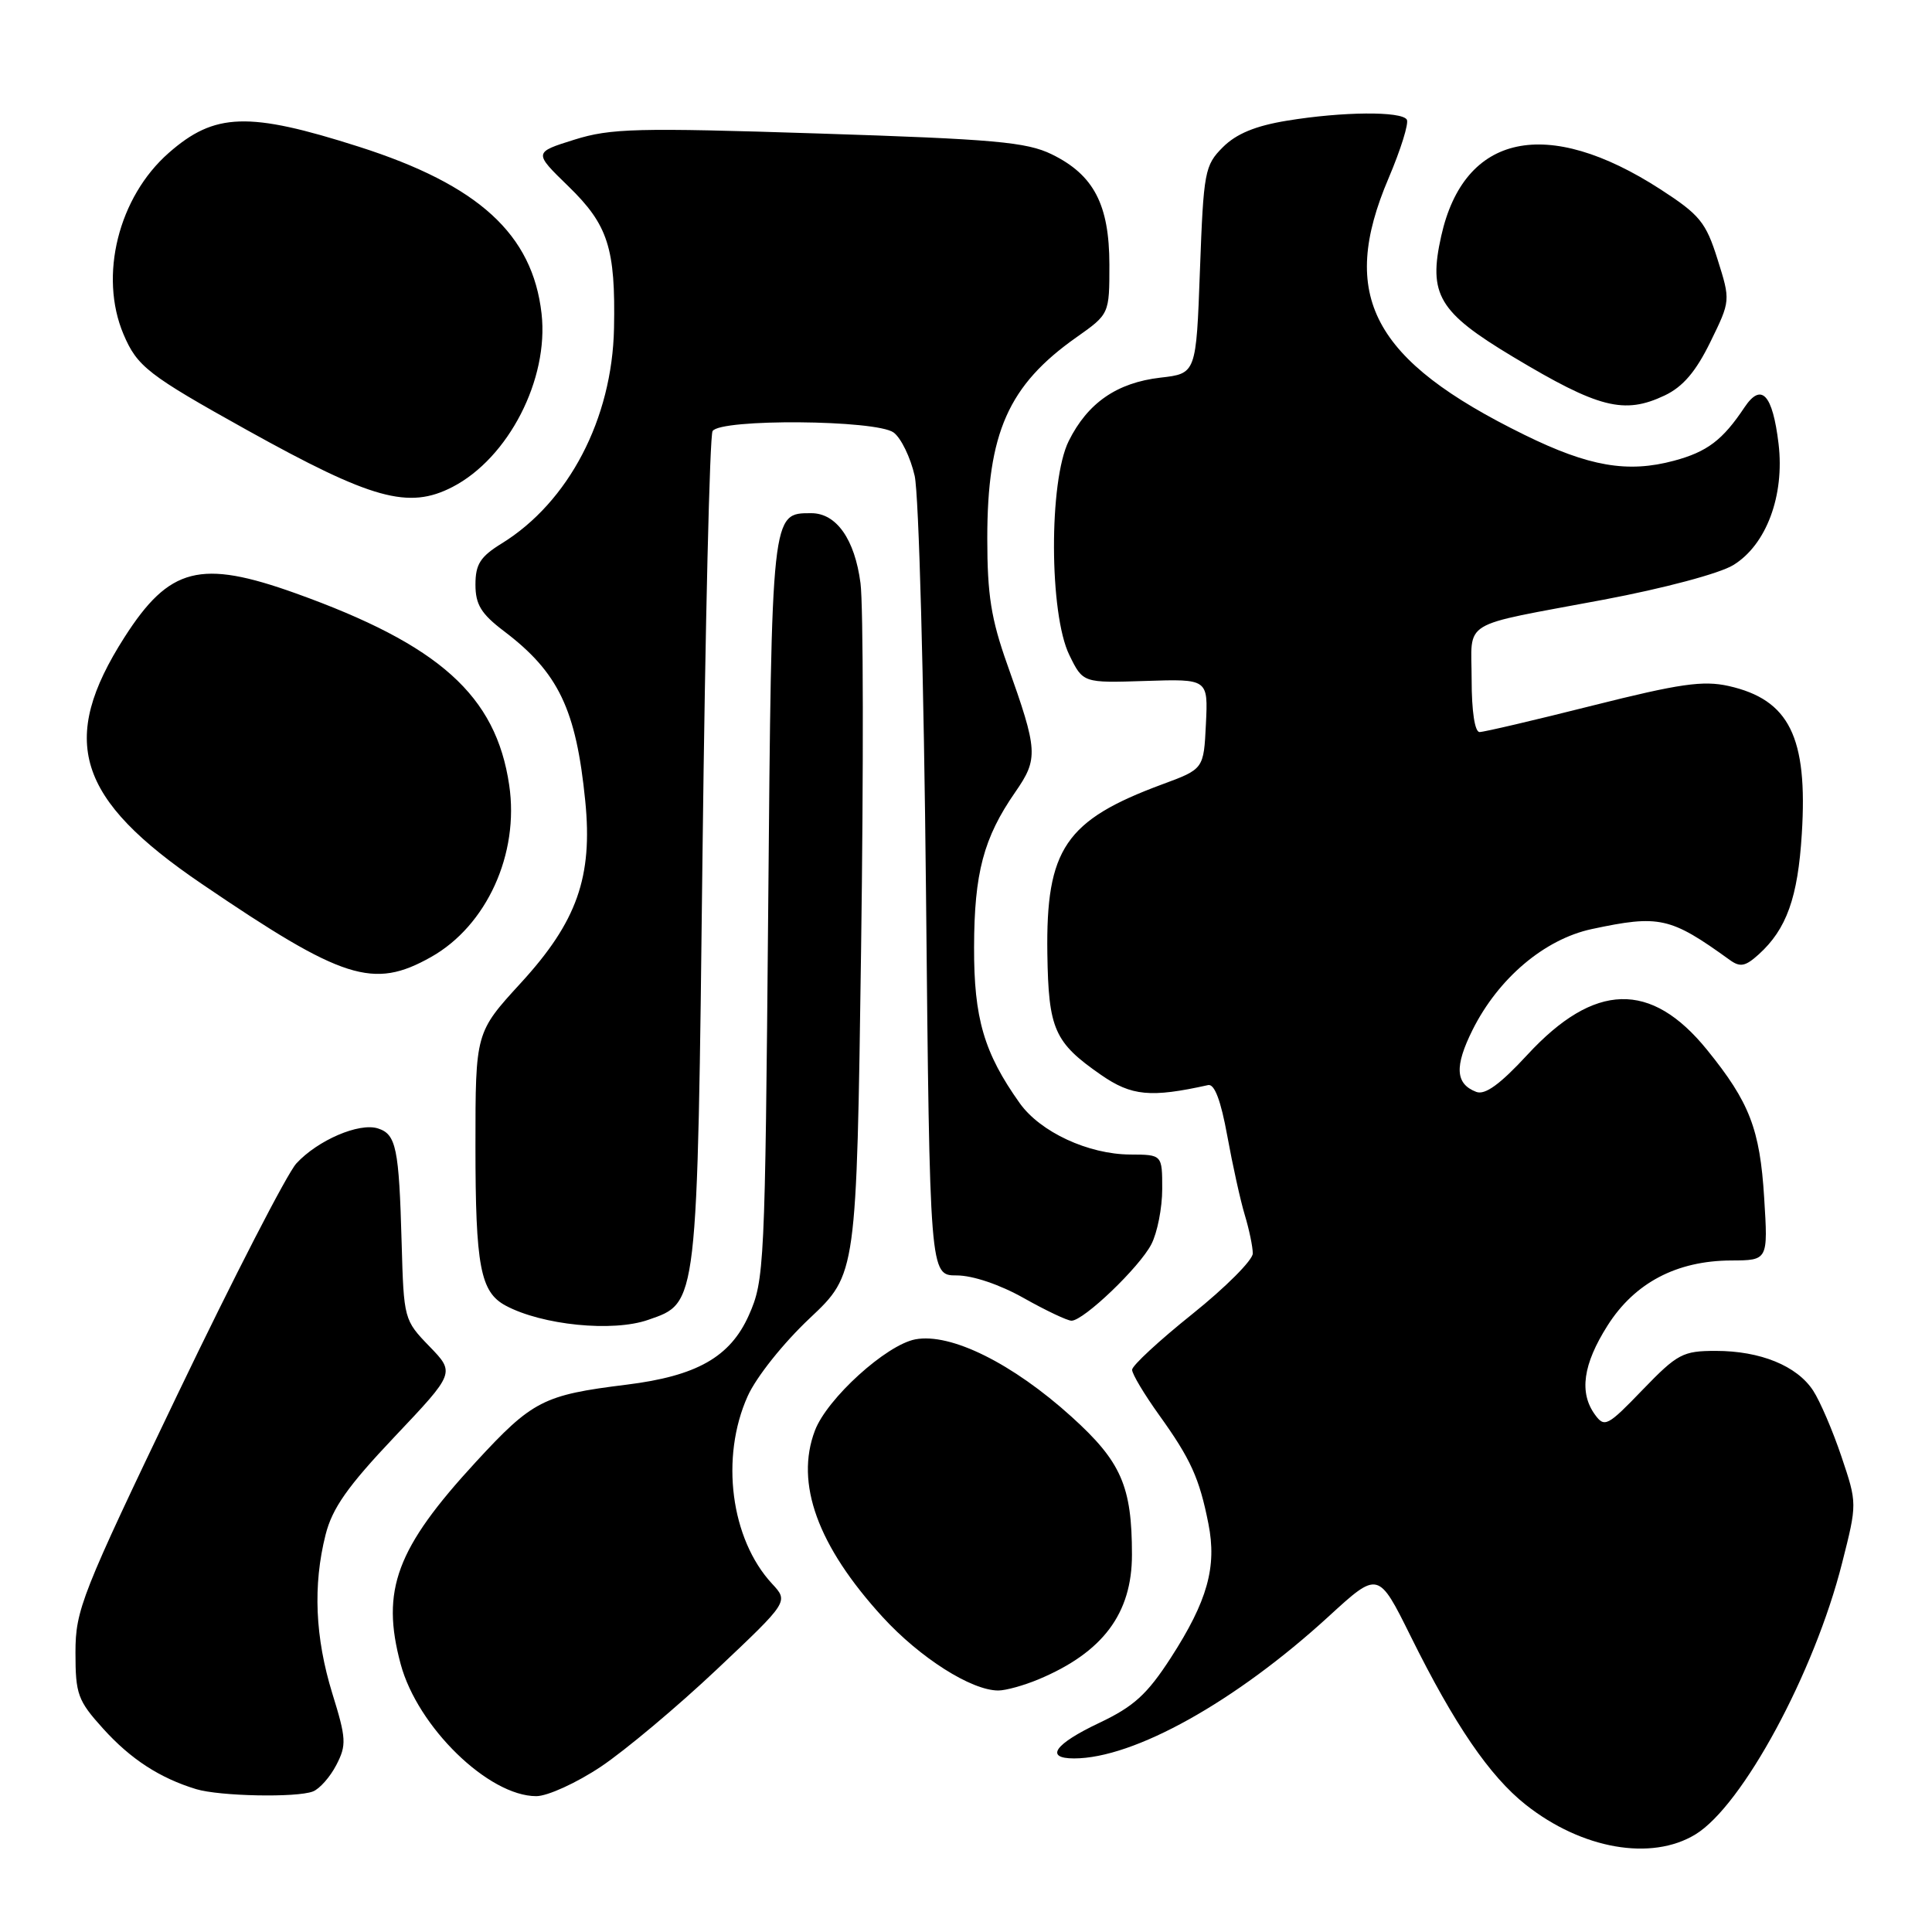 <?xml version="1.0" encoding="UTF-8" standalone="no"?>
<!DOCTYPE svg PUBLIC "-//W3C//DTD SVG 1.1//EN" "http://www.w3.org/Graphics/SVG/1.1/DTD/svg11.dtd" >
<svg xmlns="http://www.w3.org/2000/svg" xmlns:xlink="http://www.w3.org/1999/xlink" version="1.1" viewBox="0 0 256 256">
 <g >
 <path fill="currentColor"
d=" M 224.65 243.07 C 230.89 239.27 240.42 221.64 244.09 207.10 C 246.09 199.21 246.09 199.21 244.00 193.00 C 242.85 189.58 241.16 185.65 240.25 184.26 C 238.10 180.97 233.25 179.00 227.35 179.00 C 222.98 179.00 222.27 179.38 217.66 184.15 C 213.02 188.97 212.61 189.19 211.35 187.46 C 209.22 184.55 209.75 180.78 213.01 175.64 C 216.60 169.98 222.16 167.05 229.39 167.02 C 234.28 167.00 234.28 167.00 233.76 158.69 C 233.20 149.62 231.82 146.05 226.21 139.13 C 218.77 129.94 211.27 130.14 202.38 139.77 C 198.77 143.68 196.77 145.13 195.61 144.68 C 192.84 143.62 192.71 141.31 195.12 136.47 C 198.54 129.62 204.65 124.46 210.90 123.11 C 219.89 121.19 221.32 121.51 229.19 127.19 C 230.58 128.20 231.27 128.06 233.04 126.46 C 236.73 123.12 238.23 118.94 238.75 110.47 C 239.55 97.67 237.09 92.71 229.06 90.90 C 225.67 90.14 222.56 90.59 211.03 93.49 C 203.37 95.42 196.63 97.00 196.05 97.00 C 195.42 97.00 195.00 94.25 195.00 90.07 C 195.00 81.97 193.14 83.10 212.50 79.46 C 220.46 77.96 227.87 75.99 229.68 74.87 C 234.05 72.19 236.48 65.67 235.67 58.82 C 234.88 52.23 233.39 50.63 231.15 53.98 C 228.26 58.32 226.21 59.87 221.81 61.05 C 215.67 62.70 210.55 61.82 202.00 57.62 C 181.83 47.72 177.33 39.22 184.00 23.60 C 185.61 19.81 186.70 16.32 186.41 15.85 C 185.71 14.72 177.91 14.78 170.54 15.99 C 166.37 16.67 163.82 17.72 162.04 19.50 C 159.63 21.91 159.48 22.72 159.00 35.77 C 158.50 49.50 158.50 49.50 153.76 50.04 C 147.99 50.71 144.12 53.39 141.61 58.44 C 138.97 63.75 139.02 81.34 141.69 86.79 C 143.50 90.50 143.50 90.50 151.79 90.23 C 160.08 89.96 160.08 89.96 159.79 95.93 C 159.50 101.90 159.50 101.90 154.00 103.93 C 141.17 108.68 138.58 112.50 138.78 126.36 C 138.93 136.39 139.70 138.13 145.88 142.42 C 149.93 145.23 152.47 145.47 160.08 143.78 C 160.93 143.59 161.77 145.83 162.62 150.50 C 163.32 154.35 164.36 159.07 164.94 160.99 C 165.52 162.91 166.00 165.21 166.00 166.09 C 166.00 166.97 162.40 170.58 158.01 174.10 C 153.61 177.62 150.01 180.95 150.01 181.50 C 150.00 182.05 151.62 184.75 153.59 187.50 C 157.77 193.32 158.93 195.87 160.12 201.90 C 161.26 207.63 159.99 212.15 155.15 219.65 C 151.99 224.53 150.24 226.12 145.64 228.30 C 139.73 231.10 138.39 233.00 142.32 233.00 C 150.25 233.00 163.74 225.47 176.07 214.17 C 182.63 208.16 182.63 208.16 186.93 216.83 C 192.73 228.54 197.39 235.35 202.16 239.13 C 209.60 245.02 218.81 246.63 224.65 243.07 Z  M 41.46 237.38 C 42.35 237.04 43.75 235.45 44.57 233.86 C 45.93 231.23 45.89 230.37 44.03 224.38 C 41.75 216.97 41.45 210.06 43.14 203.36 C 44.03 199.84 46.05 196.96 52.29 190.37 C 60.30 181.91 60.30 181.91 56.90 178.40 C 53.54 174.93 53.50 174.79 53.22 164.70 C 52.87 152.11 52.50 150.29 50.07 149.52 C 47.58 148.73 42.11 151.08 39.27 154.16 C 38.05 155.49 30.96 169.26 23.52 184.77 C 10.78 211.33 10.00 213.30 10.00 218.98 C 10.00 224.50 10.30 225.33 13.67 229.06 C 17.32 233.10 21.17 235.60 25.99 237.07 C 29.10 238.01 39.27 238.22 41.46 237.38 Z  M 79.64 234.08 C 82.86 231.92 89.78 226.12 95.00 221.19 C 104.50 212.22 104.50 212.22 102.30 209.85 C 96.82 203.94 95.42 193.11 99.07 185.00 C 100.21 182.46 103.80 177.96 107.30 174.67 C 113.50 168.83 113.50 168.83 114.10 125.67 C 114.43 101.93 114.40 80.14 114.02 77.27 C 113.26 71.46 110.83 68.00 107.50 68.00 C 102.21 68.00 102.25 67.62 101.79 120.50 C 101.37 167.92 101.29 169.65 99.22 174.29 C 96.75 179.82 92.31 182.33 83.00 183.48 C 72.00 184.84 70.55 185.58 63.06 193.71 C 52.51 205.16 50.45 210.70 53.09 220.50 C 55.33 228.84 64.74 238.00 71.06 238.00 C 72.55 238.00 76.41 236.24 79.64 234.08 Z  M 137.59 222.53 C 146.13 218.96 149.99 213.81 149.99 206.00 C 149.99 196.93 148.57 193.68 141.99 187.73 C 134.16 180.65 125.98 176.59 121.29 177.47 C 117.43 178.20 109.59 185.31 107.98 189.56 C 105.33 196.54 108.34 204.84 116.95 214.26 C 121.90 219.67 128.71 224.00 132.28 224.00 C 133.26 224.00 135.65 223.34 137.59 222.53 Z  M 85.88 174.89 C 92.49 172.59 92.39 173.45 93.09 112.87 C 93.45 82.83 94.04 57.74 94.42 57.12 C 95.45 55.46 116.10 55.62 118.41 57.31 C 119.39 58.03 120.65 60.62 121.20 63.06 C 121.75 65.52 122.42 90.12 122.70 118.25 C 123.20 169.00 123.20 169.00 126.77 169.00 C 128.89 169.00 132.50 170.22 135.65 172.00 C 138.58 173.65 141.43 175.00 141.98 175.00 C 143.59 175.00 150.99 167.92 152.56 164.87 C 153.35 163.35 154.00 160.05 154.00 157.55 C 154.00 153.00 154.00 153.00 149.75 152.98 C 144.20 152.95 137.85 150.00 135.13 146.19 C 130.39 139.53 129.04 134.93 129.07 125.50 C 129.09 115.69 130.33 111.01 134.52 104.97 C 137.61 100.51 137.55 99.49 133.47 88.05 C 131.33 82.03 130.82 78.83 130.82 71.34 C 130.82 57.35 133.61 51.05 142.64 44.69 C 147.00 41.61 147.00 41.61 147.00 35.06 C 146.99 27.11 144.93 23.17 139.37 20.45 C 136.03 18.82 131.78 18.44 108.50 17.69 C 84.38 16.91 80.92 17.00 76.10 18.51 C 70.70 20.20 70.70 20.20 75.32 24.69 C 80.58 29.80 81.57 32.89 81.36 43.50 C 81.12 55.49 75.36 66.53 66.48 72.01 C 63.64 73.76 63.00 74.77 63.00 77.46 C 63.00 80.10 63.75 81.33 66.75 83.61 C 74.00 89.10 76.34 93.98 77.55 106.14 C 78.55 116.21 76.46 122.12 69.02 130.24 C 63.00 136.81 63.00 136.81 63.00 151.84 C 63.00 167.79 63.65 171.20 67.00 173.00 C 71.83 175.59 81.19 176.53 85.88 174.89 Z  M 57.10 126.82 C 64.49 122.67 68.83 113.14 67.47 104.02 C 65.72 92.17 58.25 85.46 39.19 78.62 C 26.55 74.09 22.45 75.14 16.50 84.43 C 7.72 98.16 10.13 105.84 26.75 117.13 C 45.46 129.85 49.45 131.12 57.10 126.82 Z  M 59.95 64.53 C 67.38 60.69 72.74 50.25 71.76 41.56 C 70.57 31.04 63.43 24.51 47.55 19.44 C 32.92 14.77 28.44 14.92 22.36 20.26 C 15.69 26.11 13.09 36.55 16.36 44.28 C 18.18 48.58 19.61 49.68 32.72 56.98 C 49.29 66.19 54.13 67.53 59.95 64.53 Z  M 220.58 52.40 C 223.00 51.25 224.71 49.24 226.63 45.32 C 229.31 39.84 229.31 39.84 227.58 34.35 C 226.04 29.45 225.23 28.46 220.01 25.08 C 204.97 15.36 194.00 17.69 190.97 31.27 C 189.23 39.03 190.61 41.36 200.48 47.28 C 211.83 54.09 215.20 54.95 220.58 52.40 Z "/>
</g>
</svg>